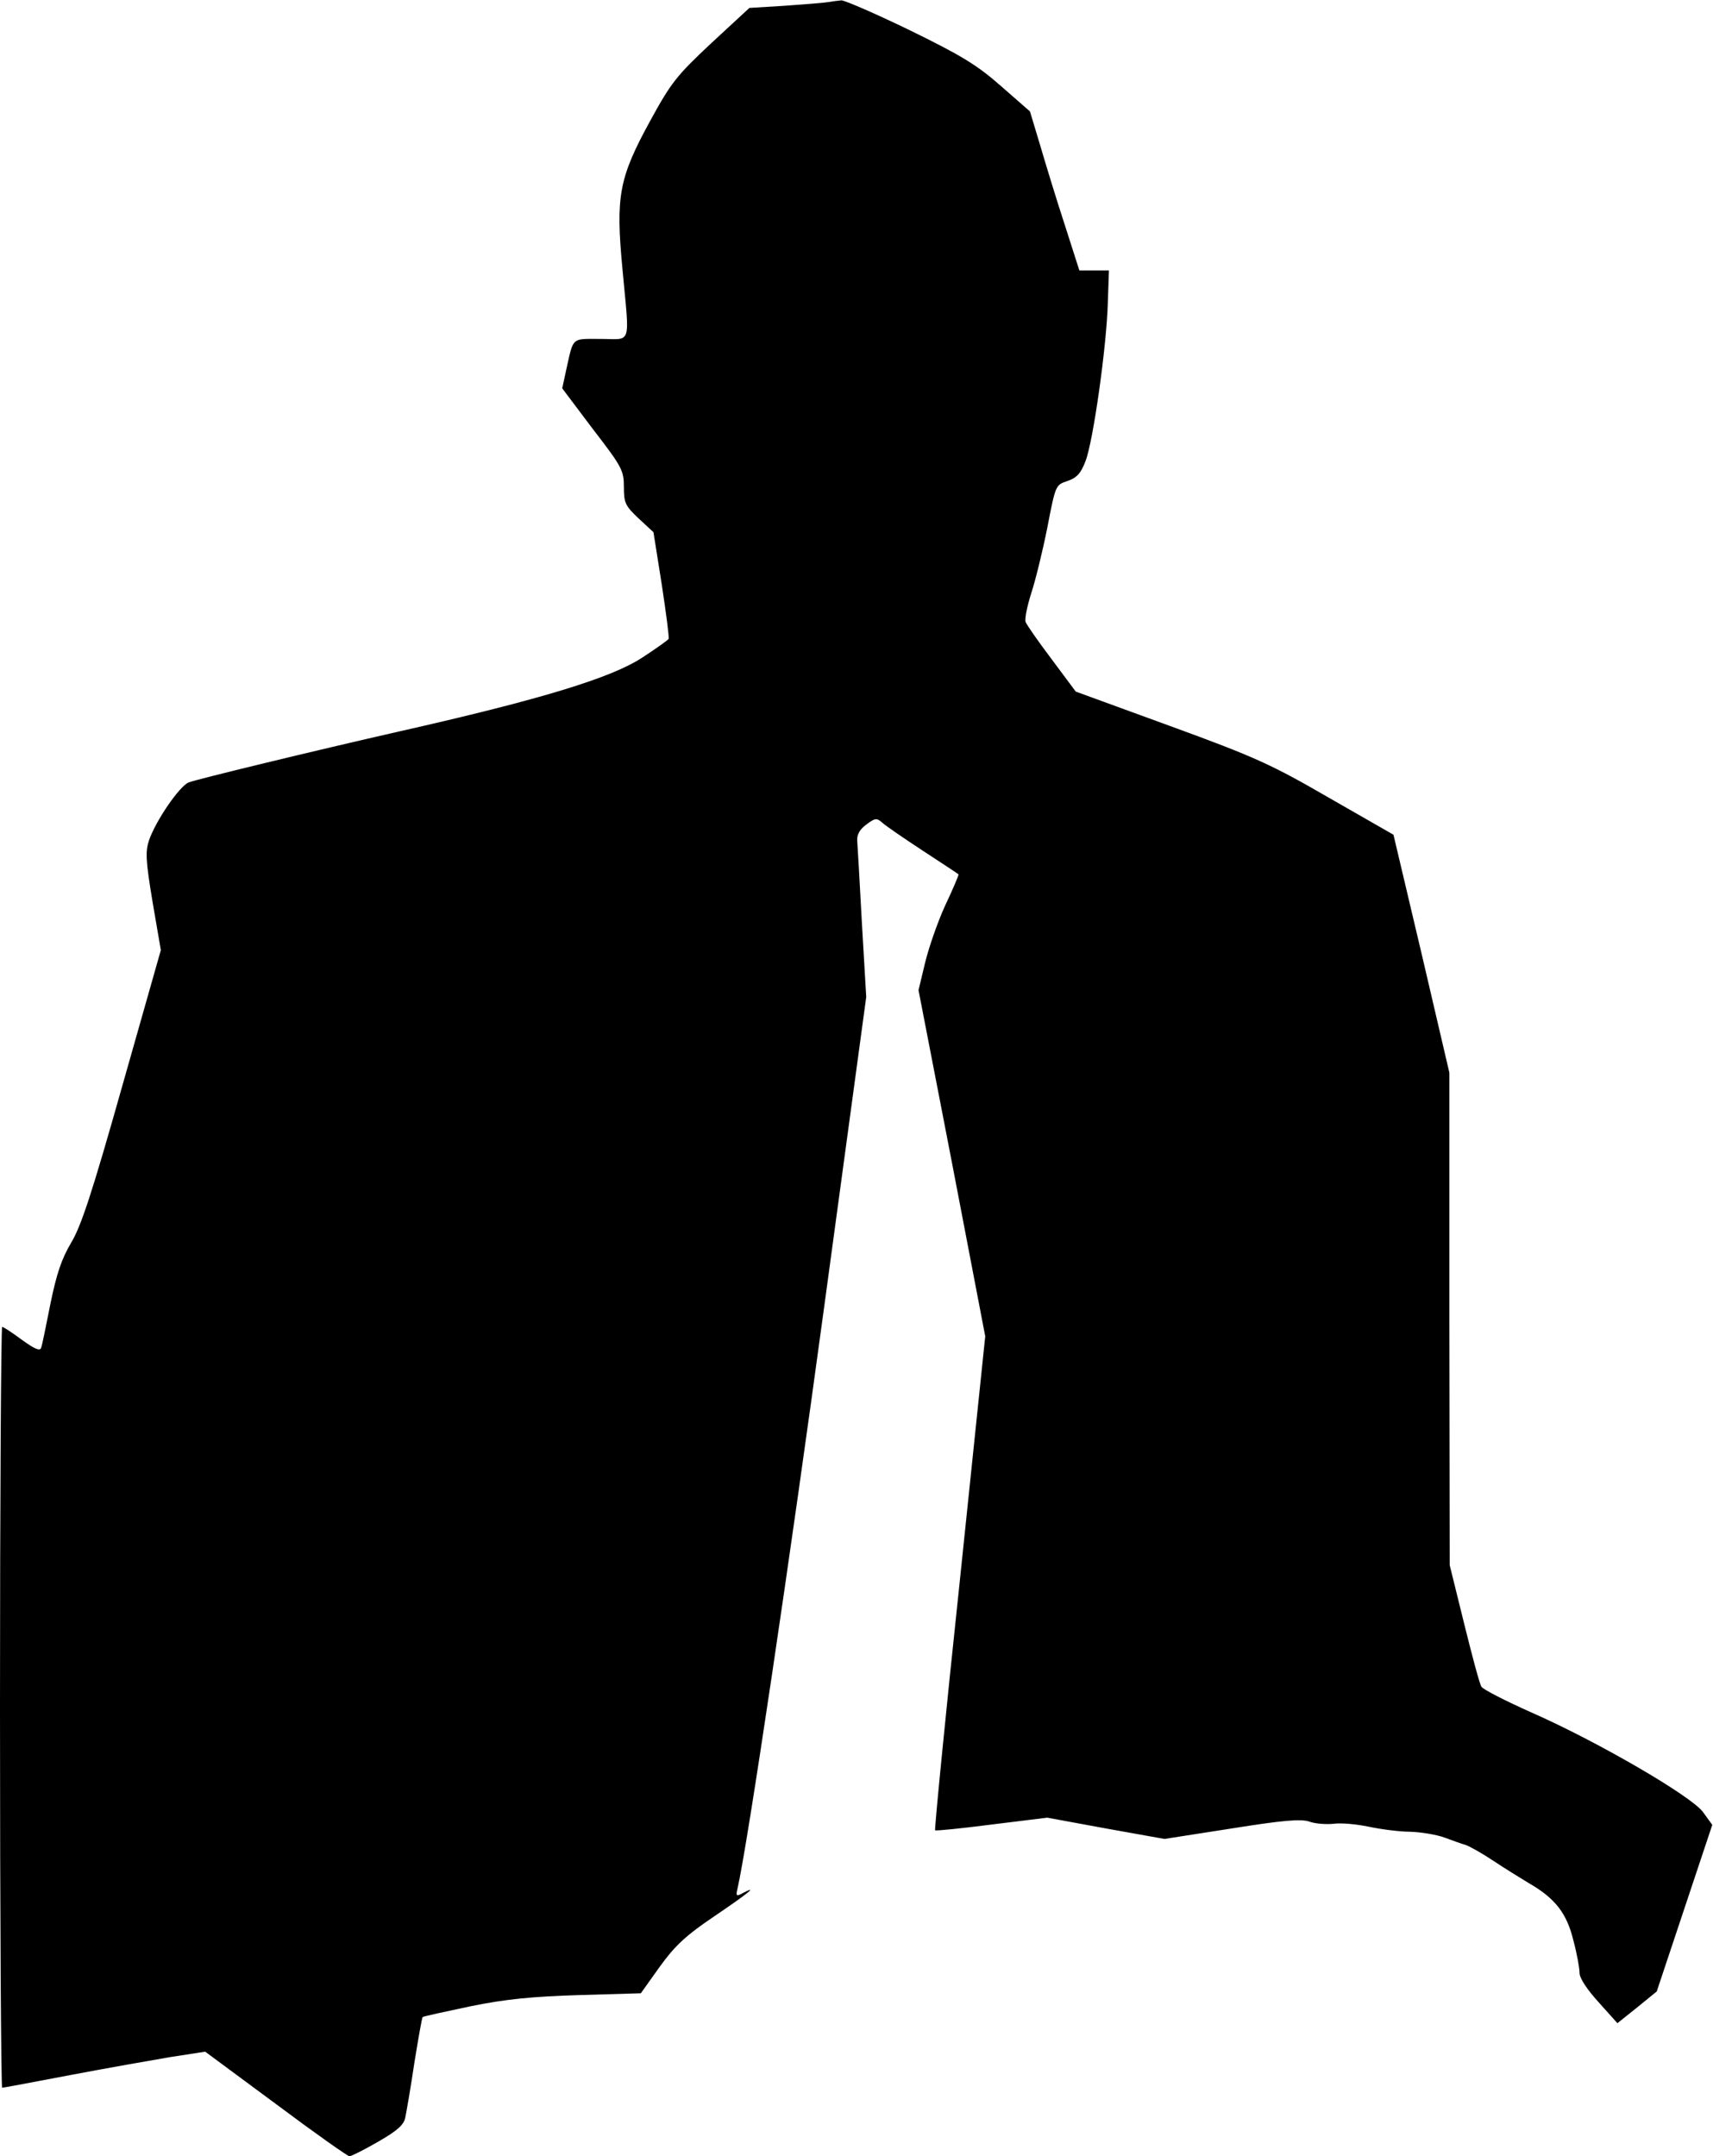 <?xml version="1.0" standalone="no"?>
<!DOCTYPE svg PUBLIC "-//W3C//DTD SVG 20010904//EN"
 "http://www.w3.org/TR/2001/REC-SVG-20010904/DTD/svg10.dtd">
<svg version="1.0" xmlns="http://www.w3.org/2000/svg"
 width="475pt" height="598pt" viewBox="0 0 475 598"
 preserveAspectRatio="xMidYMid meet">
<g transform="translate(0,598) scale(0.1,-0.1)"
fill="#000000" stroke="none">
<path fill="#000000" stroke="none" d="M2295 5974 c-11 -2 -64 -6 -119 -10
l-98 -6 -106 -98 c-96 -90 -111 -109 -169 -215 -87 -159 -96 -209 -77 -411 20
-217 27 -194 -60 -194 -83 0 -75 7 -96 -86 l-11 -51 85 -113 c81 -105 86 -115
86 -161 0 -44 4 -52 41 -87 l41 -38 23 -145 c12 -79 21 -147 19 -151 -3 -4
-35 -27 -72 -51 -86 -57 -283 -117 -677 -206 -233 -53 -563 -133 -582 -141
-26 -11 -91 -106 -110 -161 -10 -31 -9 -56 10 -170 l23 -134 -107 -377 c-83
-294 -114 -389 -142 -435 -26 -44 -40 -85 -57 -168 -12 -60 -23 -116 -26 -123
-3 -10 -18 -3 -53 22 -27 20 -51 36 -55 36 -3 0 -6 -475 -6 -1055 0 -580 3
-1055 6 -1055 4 0 88 16 188 35 100 19 225 41 278 50 l97 15 196 -145 c107
-80 199 -145 204 -145 5 0 41 18 79 40 54 31 72 47 76 68 3 15 15 83 25 151
11 68 21 125 23 127 2 2 62 15 133 30 98 20 172 27 301 31 l171 5 52 73 c42
58 71 86 151 140 96 65 124 88 80 65 -18 -10 -20 -9 -15 12 28 121 147 924
241 1618 l116 855 -12 205 c-6 113 -12 216 -13 229 -1 16 7 31 25 44 25 19 29
19 45 5 10 -9 61 -44 113 -78 52 -34 96 -63 98 -65 1 -1 -15 -40 -37 -86 -21
-46 -46 -118 -56 -160 l-18 -75 93 -480 92 -480 -71 -683 c-40 -376 -70 -685
-68 -687 2 -2 72 5 157 16 l154 19 163 -30 162 -29 186 29 c144 23 193 27 216
19 16 -6 46 -8 67 -6 20 3 64 -1 97 -8 33 -7 85 -14 115 -14 30 -1 73 -8 95
-16 22 -8 49 -18 60 -21 11 -4 45 -23 75 -43 30 -20 75 -48 100 -63 73 -42
105 -84 123 -159 10 -37 17 -77 17 -90 0 -14 21 -46 53 -81 l52 -58 55 44 54
44 77 231 77 231 -26 36 c-34 45 -294 196 -476 276 -72 32 -134 64 -138 71 -5
7 -26 86 -48 175 l-40 162 -1 683 0 683 -77 330 -78 330 -178 102 c-159 92
-204 113 -440 199 l-263 96 -67 90 c-37 49 -69 95 -72 103 -3 8 4 43 15 78 12
36 32 118 45 183 23 119 23 119 56 130 26 9 37 21 50 55 21 53 59 320 62 442
l3 87 -41 0 -41 0 -41 128 c-23 70 -53 169 -68 220 l-28 93 -80 70 c-67 59
-110 85 -253 155 -95 46 -180 83 -190 83 -10 -1 -27 -3 -38 -5z"/>
</g>
</svg>

